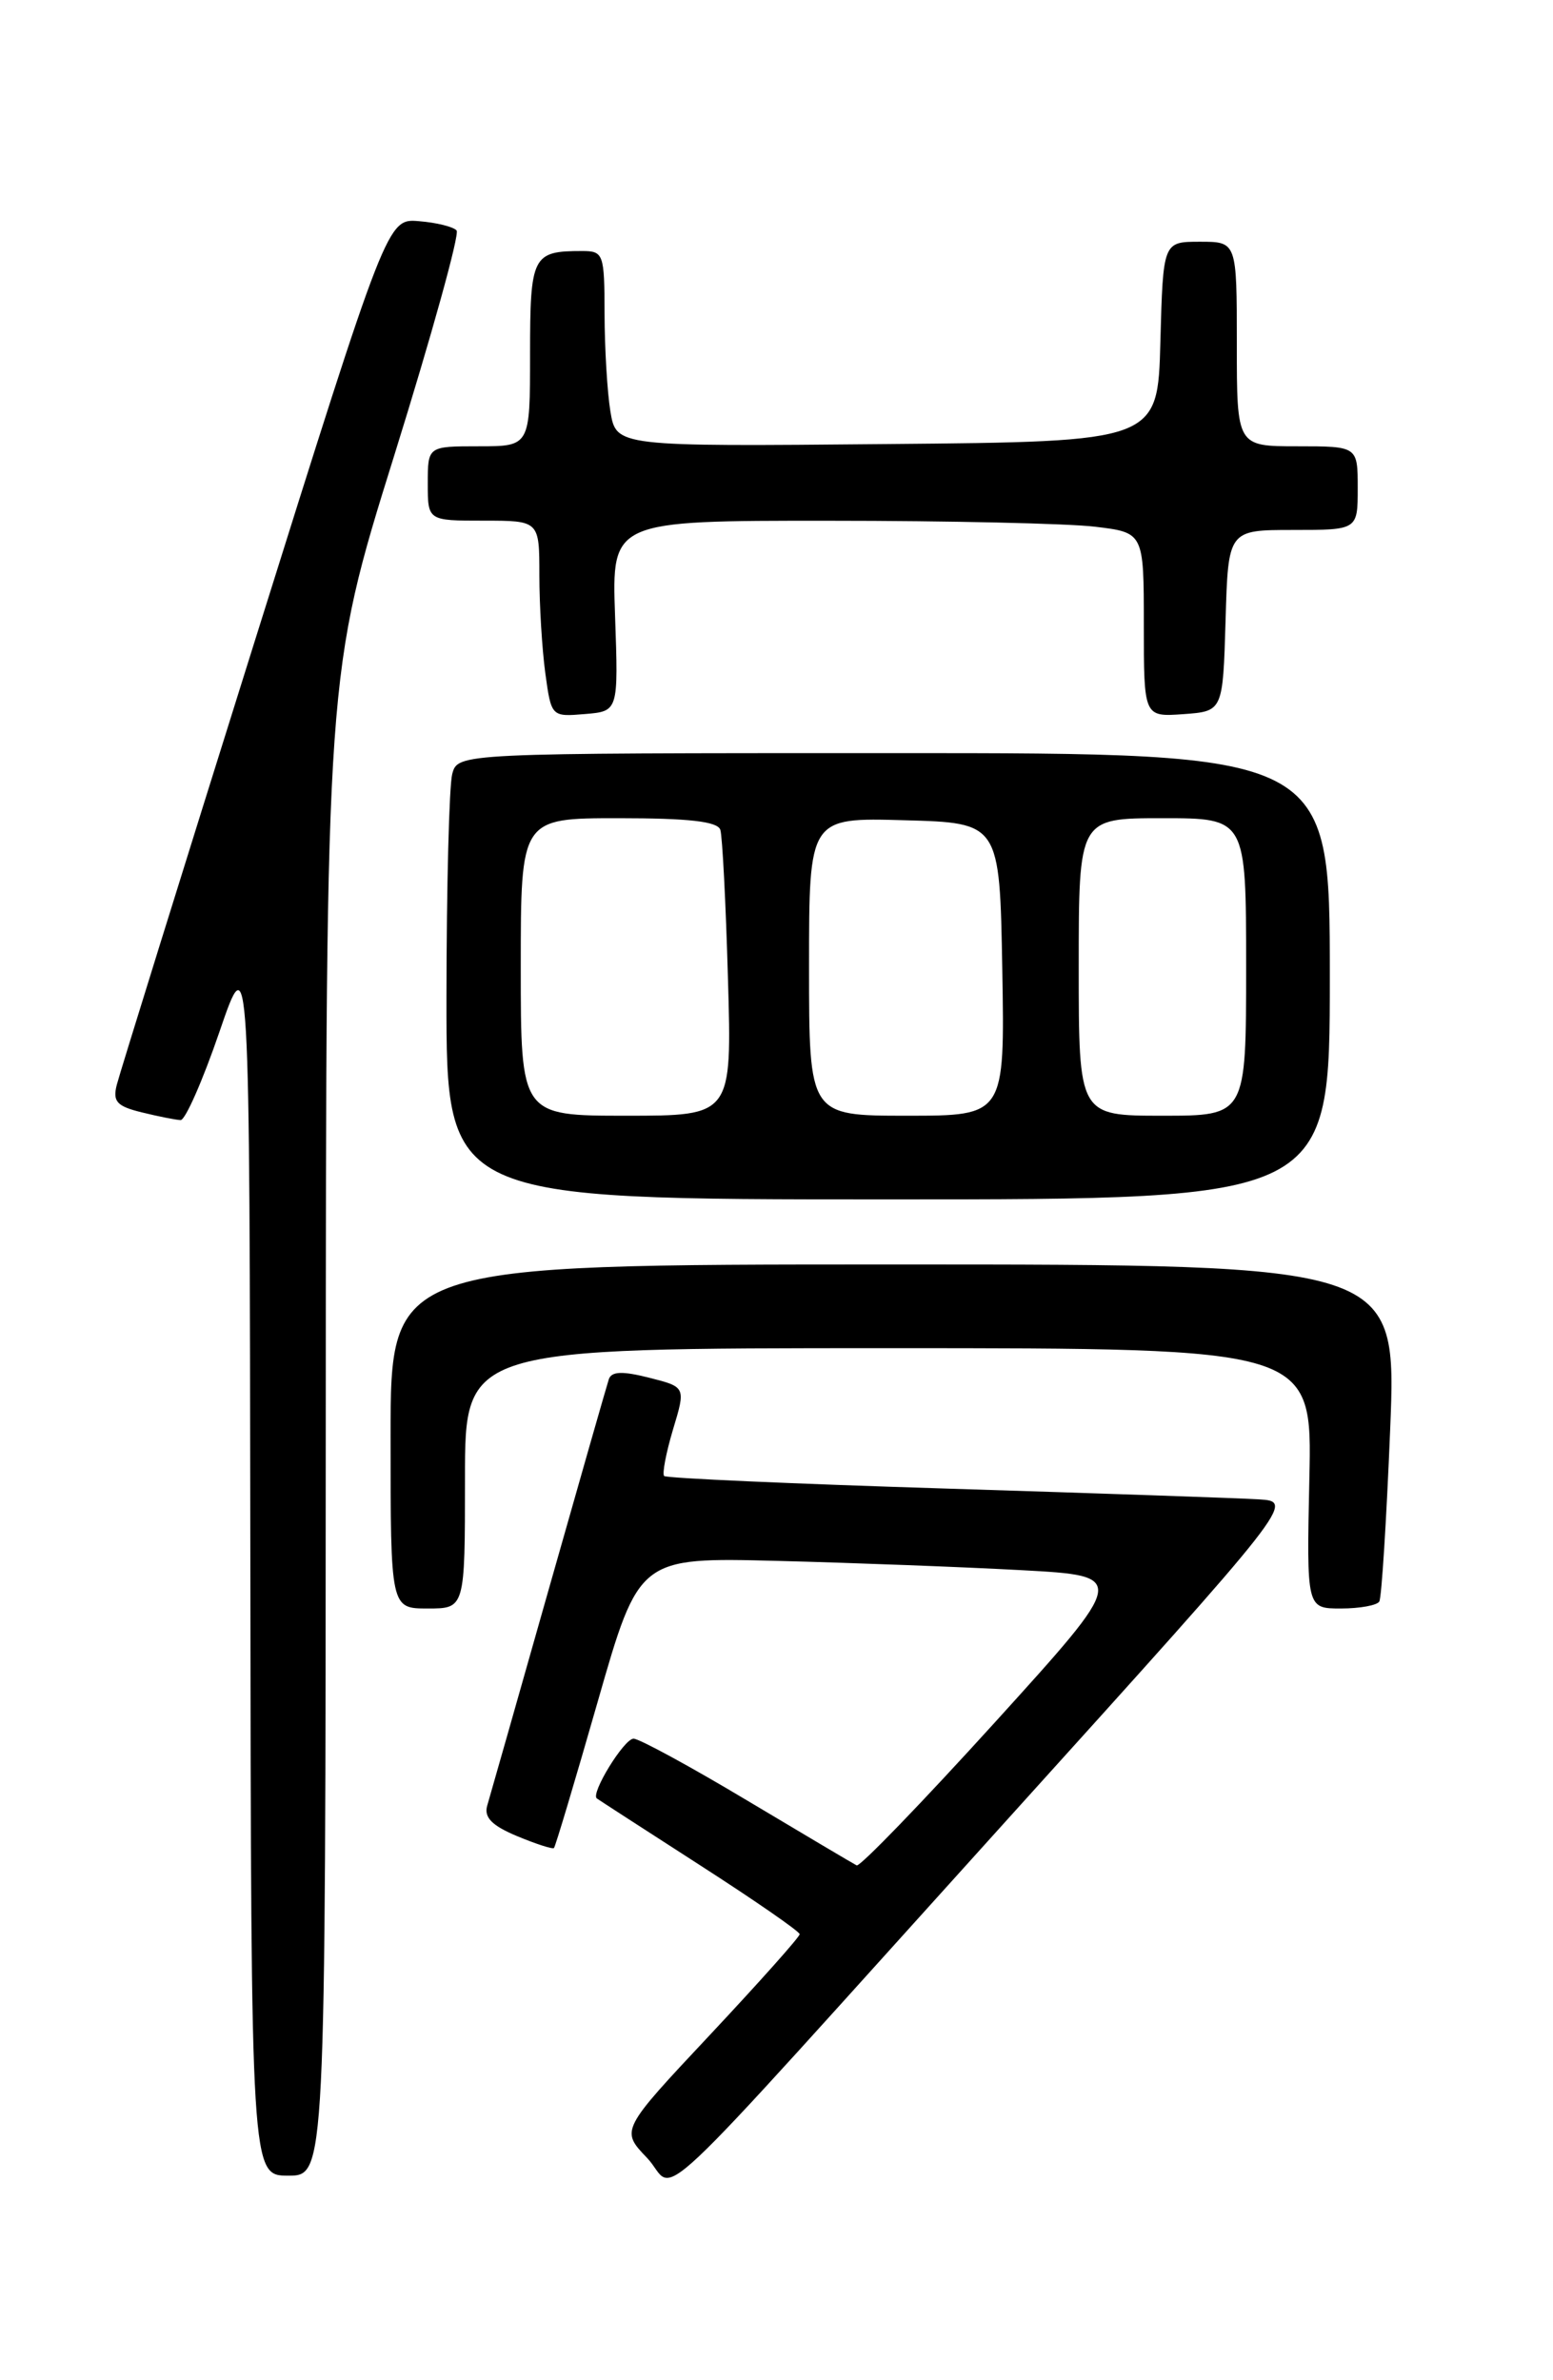 <?xml version="1.0" encoding="UTF-8" standalone="no"?>
<!DOCTYPE svg PUBLIC "-//W3C//DTD SVG 1.1//EN" "http://www.w3.org/Graphics/SVG/1.1/DTD/svg11.dtd" >
<svg xmlns="http://www.w3.org/2000/svg" xmlns:xlink="http://www.w3.org/1999/xlink" version="1.1" viewBox="0 0 167 256">
 <g >
 <path fill="currentColor"
d=" M 108.50 195.50 C 139.21 161.50 139.21 161.50 135.35 161.26 C 133.23 161.13 118.08 160.61 101.67 160.10 C 85.27 159.59 71.66 158.99 71.42 158.75 C 71.19 158.52 71.62 156.27 72.37 153.75 C 73.75 149.18 73.75 149.18 69.81 148.18 C 66.93 147.45 65.76 147.49 65.47 148.34 C 65.26 148.98 62.34 159.18 58.99 171.00 C 55.64 182.82 52.67 193.27 52.39 194.21 C 52.03 195.46 52.89 196.35 55.60 197.48 C 57.64 198.33 59.43 198.91 59.57 198.76 C 59.72 198.62 61.84 191.52 64.28 183.00 C 68.72 167.50 68.72 167.50 83.61 167.88 C 91.80 168.09 103.62 168.54 109.88 168.88 C 121.26 169.50 121.26 169.50 107.00 185.23 C 99.15 193.88 92.46 200.81 92.12 200.63 C 91.78 200.46 86.49 197.32 80.36 193.66 C 74.23 189.99 68.73 187.00 68.13 187.00 C 67.11 187.00 63.48 192.91 64.18 193.43 C 64.35 193.56 69.33 196.78 75.24 200.59 C 81.15 204.39 85.99 207.74 85.99 208.03 C 86.00 208.32 81.66 213.18 76.37 218.83 C 66.73 229.11 66.73 229.11 69.57 232.08 C 73.00 235.65 67.98 240.37 108.50 195.50 Z  M 35.03 153.25 C 35.06 72.50 35.06 72.50 42.39 49.00 C 46.42 36.07 49.44 25.18 49.10 24.79 C 48.75 24.39 46.94 23.94 45.06 23.79 C 41.65 23.50 41.65 23.50 27.38 69.00 C 19.53 94.03 12.86 115.48 12.56 116.67 C 12.10 118.47 12.55 118.98 15.25 119.64 C 17.04 120.08 18.91 120.45 19.42 120.47 C 19.92 120.49 21.80 116.22 23.59 111.00 C 26.84 101.50 26.84 101.50 26.92 167.75 C 27.00 234.00 27.00 234.00 31.00 234.00 C 35.00 234.00 35.00 234.00 35.03 153.25 Z  M 50.00 159.00 C 50.00 145.00 50.00 145.00 95.55 145.00 C 141.11 145.00 141.11 145.00 140.80 159.00 C 140.50 173.00 140.50 173.00 144.19 173.00 C 146.22 173.00 148.08 172.66 148.32 172.25 C 148.57 171.84 149.09 163.51 149.49 153.75 C 150.21 136.00 150.21 136.00 96.11 136.00 C 42.00 136.00 42.00 136.00 42.00 154.50 C 42.00 173.00 42.00 173.00 46.00 173.00 C 50.00 173.00 50.00 173.00 50.00 159.00 Z  M 143.00 105.00 C 143.00 81.00 143.00 81.00 96.12 81.00 C 49.23 81.00 49.23 81.00 48.63 83.25 C 48.30 84.49 48.02 95.29 48.01 107.25 C 48.00 129.00 48.00 129.00 95.50 129.00 C 143.00 129.00 143.00 129.00 143.00 105.00 Z  M 66.14 66.25 C 65.78 56.00 65.78 56.00 89.14 56.01 C 101.99 56.01 114.86 56.30 117.75 56.65 C 123.00 57.28 123.00 57.28 123.00 67.20 C 123.00 77.11 123.00 77.11 127.25 76.81 C 131.50 76.50 131.50 76.50 131.79 66.75 C 132.07 57.00 132.07 57.00 139.04 57.00 C 146.00 57.00 146.00 57.00 146.00 52.50 C 146.00 48.00 146.00 48.00 139.50 48.00 C 133.00 48.00 133.00 48.00 133.00 37.00 C 133.00 26.00 133.00 26.00 129.03 26.00 C 125.07 26.00 125.07 26.00 124.78 36.75 C 124.50 47.50 124.50 47.50 95.38 47.76 C 66.27 48.03 66.27 48.03 65.64 44.26 C 65.30 42.19 65.02 37.46 65.01 33.75 C 65.00 27.28 64.90 27.00 62.58 27.00 C 57.25 27.00 57.00 27.50 57.00 38.11 C 57.00 48.00 57.00 48.00 51.50 48.00 C 46.00 48.00 46.00 48.00 46.00 52.00 C 46.00 56.00 46.00 56.00 52.00 56.00 C 58.00 56.00 58.00 56.00 58.00 61.86 C 58.00 65.08 58.29 69.83 58.64 72.41 C 59.28 77.09 59.30 77.10 62.89 76.80 C 66.50 76.50 66.50 76.50 66.14 66.25 Z  M 56.00 104.00 C 56.00 88.00 56.00 88.00 66.53 88.00 C 74.08 88.00 77.17 88.35 77.46 89.25 C 77.68 89.94 78.05 97.14 78.28 105.25 C 78.71 120.00 78.71 120.00 67.35 120.00 C 56.00 120.00 56.00 120.00 56.00 104.00 Z  M 87.00 103.97 C 87.00 87.93 87.00 87.93 97.25 88.22 C 107.50 88.50 107.50 88.50 107.78 104.25 C 108.05 120.00 108.05 120.00 97.53 120.00 C 87.00 120.00 87.00 120.00 87.00 103.97 Z  M 116.00 104.00 C 116.00 88.00 116.00 88.00 125.00 88.00 C 134.00 88.00 134.00 88.00 134.00 104.00 C 134.00 120.00 134.00 120.00 125.00 120.00 C 116.00 120.00 116.00 120.00 116.00 104.00 Z "/>
</g>
</svg>